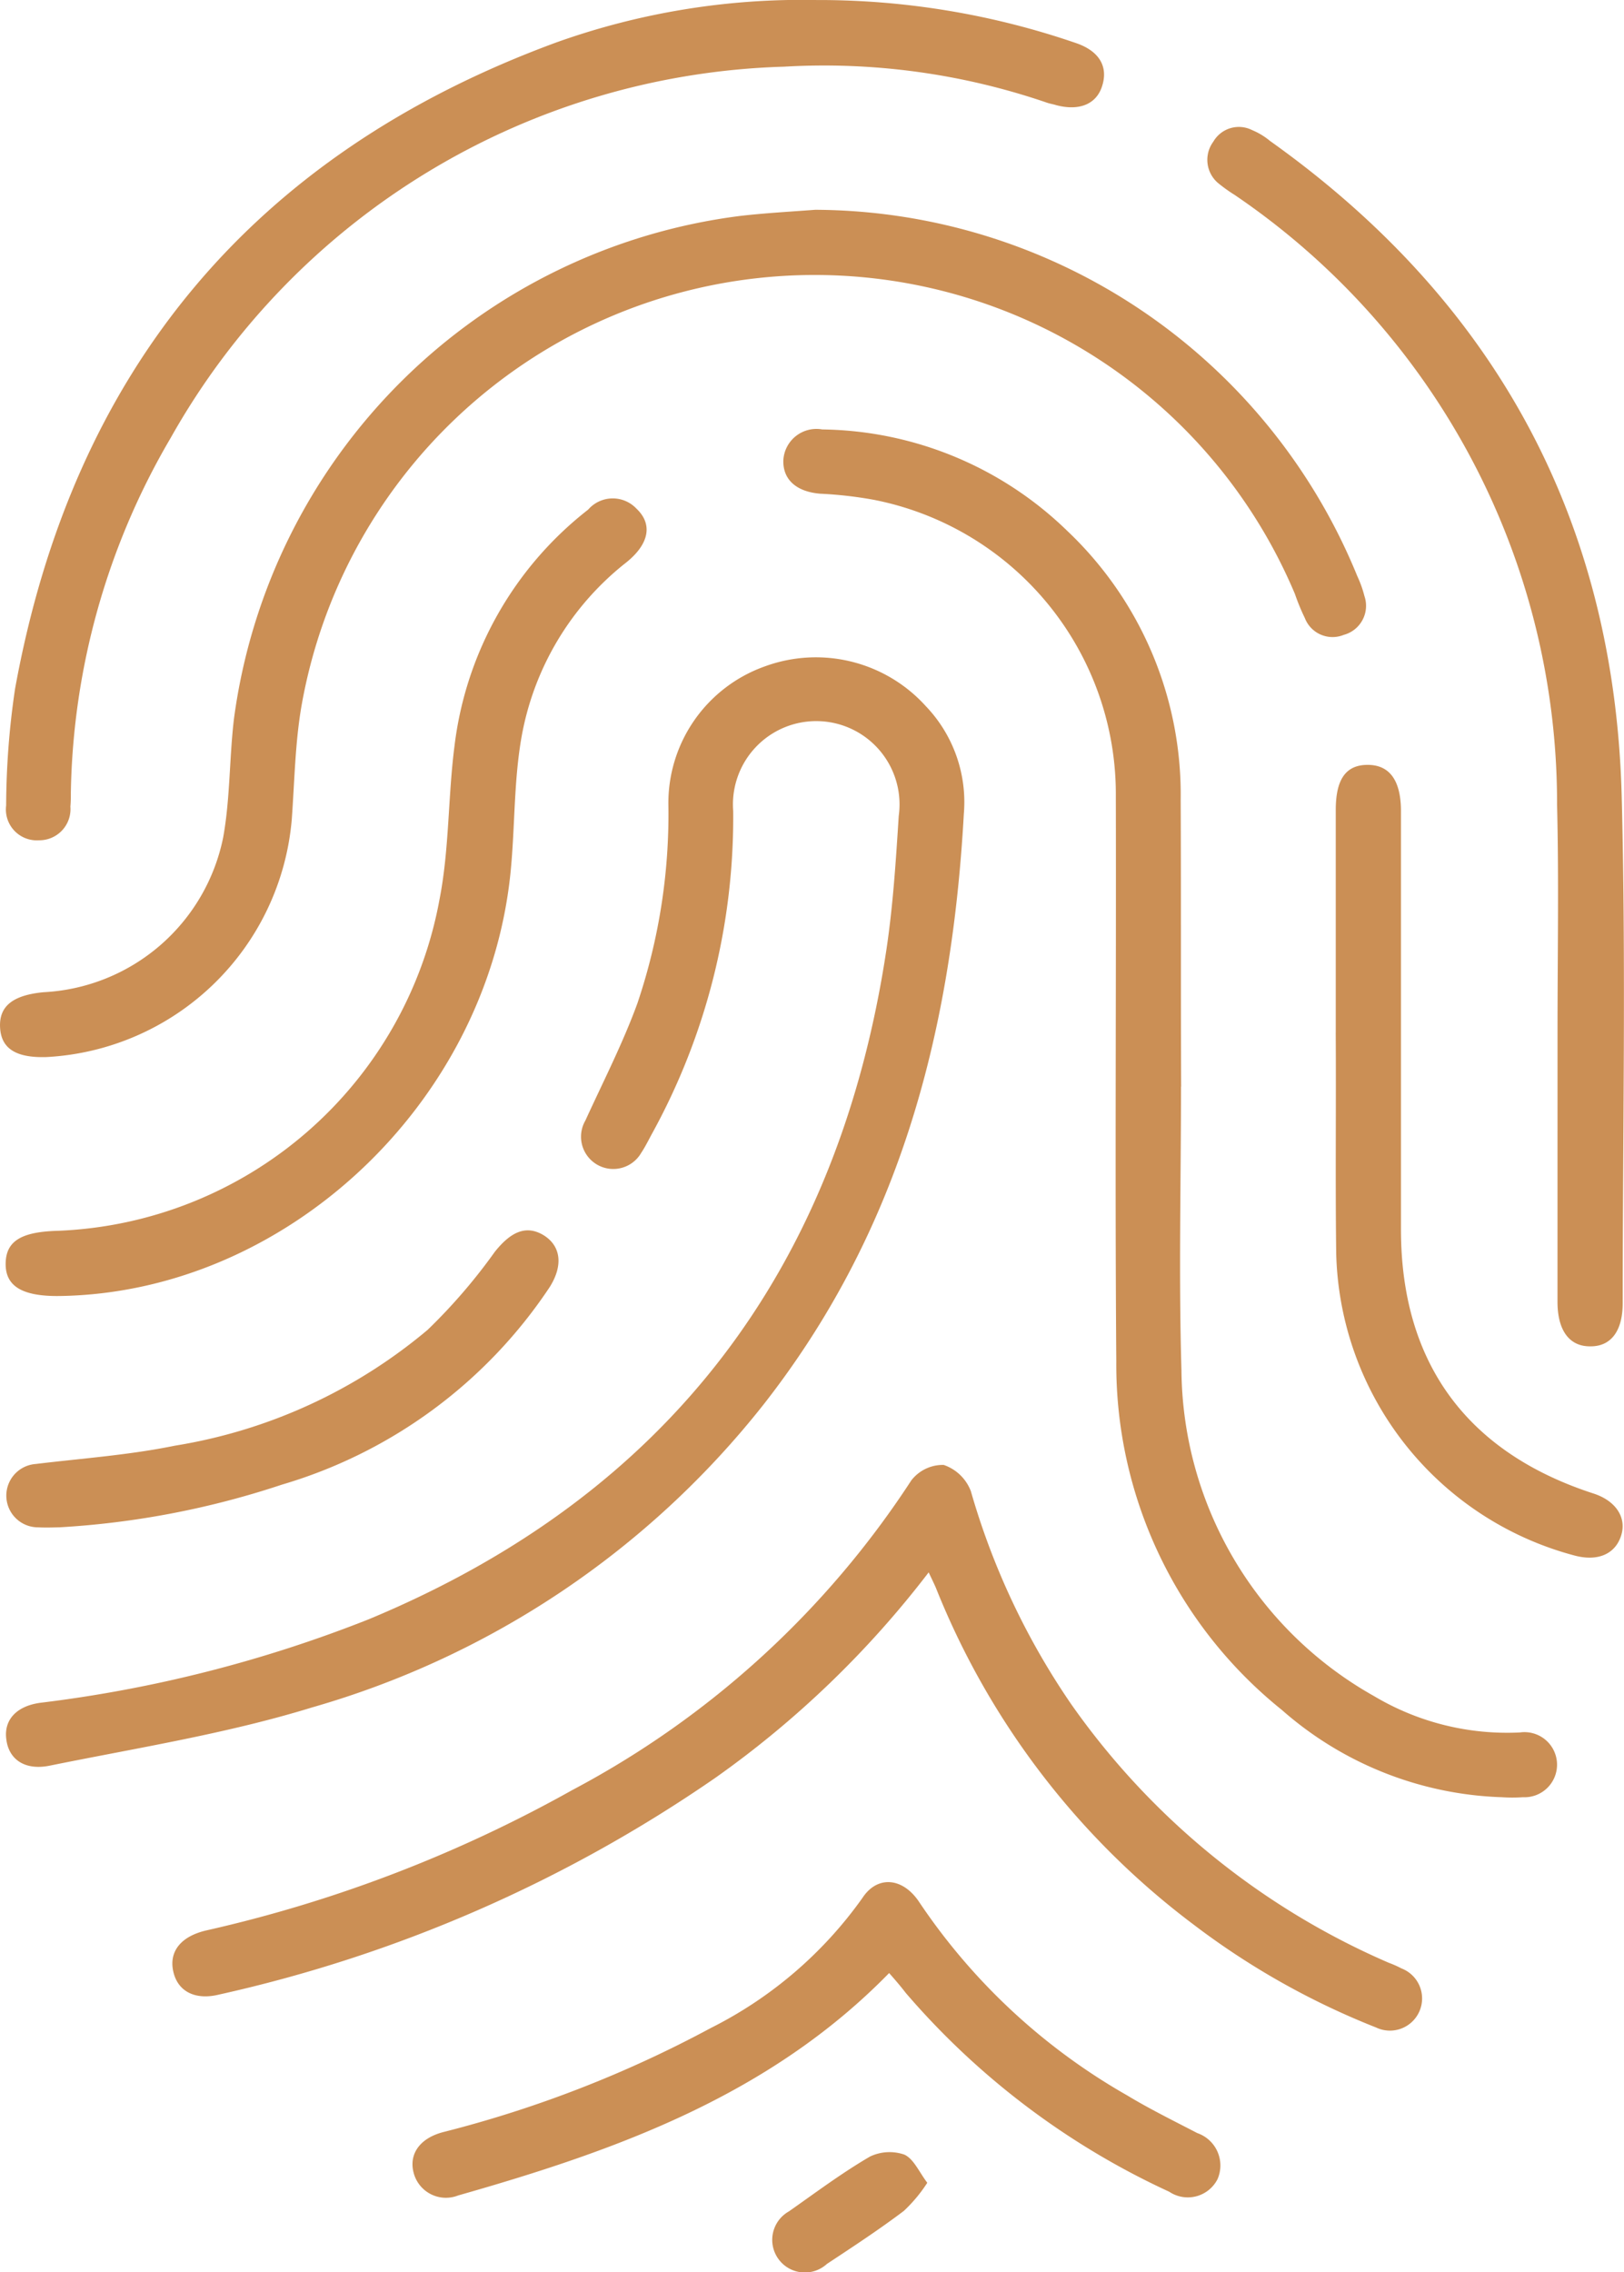 <svg id="fingerprint" xmlns="http://www.w3.org/2000/svg" width="55.993" height="78.31" viewBox="0 0 55.993 78.31">
  <path id="Caminho_521" data-name="Caminho 521" d="M35.369,146.368c-.437,7.891-2.377,14.57-6.889,20.342a30.541,30.541,0,0,1-15.588,10.462c-2.943.906-6.015,1.391-9.039,2.005-.873.178-1.423-.226-1.5-.922-.081-.647.34-1.132,1.18-1.245a45.655,45.655,0,0,0,11.319-2.878c10.349-4.3,16.2-12.1,17.852-23.108.226-1.52.323-3.056.42-4.576a2.872,2.872,0,1,0-5.708-.178A22.613,22.613,0,0,1,24.6,157.429c-.113.21-.226.437-.356.631a1.112,1.112,0,1,1-1.924-1.116c.614-1.342,1.294-2.668,1.795-4.043a20.357,20.357,0,0,0,1.067-6.824,5,5,0,0,1,3.331-4.786,5.109,5.109,0,0,1,5.546,1.374A4.783,4.783,0,0,1,35.369,146.368Z" transform="translate(-2.137 -118.327)" fill="#cb8f55"/>
  <path id="Caminho_522" data-name="Caminho 522" d="M29.2,45.6A20.281,20.281,0,0,1,47.89,58.229a3.8,3.8,0,0,1,.243.679,1.037,1.037,0,0,1-.712,1.342,1.024,1.024,0,0,1-1.342-.582,7.36,7.36,0,0,1-.34-.825A17.966,17.966,0,0,0,11.49,62.676c-.226,1.294-.243,2.62-.34,3.946A8.968,8.968,0,0,1,2.693,74.8c-1.051.032-1.569-.291-1.6-1.035-.032-.728.453-1.1,1.5-1.2a6.666,6.666,0,0,0,6.193-5.336c.243-1.342.21-2.733.372-4.091A20.162,20.162,0,0,1,26.625,45.81C27.466,45.713,28.339,45.665,29.2,45.6Z" transform="translate(-1.091 -38.37)" fill="#cb8f55"/>
  <path id="Caminho_523" data-name="Caminho 523" d="M181.811,115.046c0,3.266-.081,6.517.016,9.783a13,13,0,0,0,6.646,11.222A8.966,8.966,0,0,0,193.5,137.3a1.122,1.122,0,1,1,.1,2.232,5.467,5.467,0,0,1-.728,0,12.065,12.065,0,0,1-7.584-3.008,15.263,15.263,0,0,1-5.708-12c-.049-6.5,0-12.985-.016-19.485a10.335,10.335,0,0,0-8.344-10.22,13.981,13.981,0,0,0-1.843-.21c-.825-.065-1.294-.485-1.277-1.148a1.143,1.143,0,0,1,1.342-1.067A12.34,12.34,0,0,1,177.9,95.9a12.508,12.508,0,0,1,3.9,9.266c.016,3.3,0,6.581.016,9.88Z" transform="translate(-141.092 -77.594)" fill="#cb8f55"/>
  <path id="Caminho_524" data-name="Caminho 524" d="M63.922,316.756a33.865,33.865,0,0,1-7.358,7.083,48.692,48.692,0,0,1-17.125,7.471c-.809.194-1.391-.113-1.552-.76-.178-.7.226-1.245,1.132-1.455a47.02,47.02,0,0,0,12.613-4.835,31.544,31.544,0,0,0,11.691-10.673,1.376,1.376,0,0,1,1.116-.534,1.529,1.529,0,0,1,.938.906,25.249,25.249,0,0,0,3.46,7.341,25.945,25.945,0,0,0,10.947,8.91,3.573,3.573,0,0,1,.437.194,1.109,1.109,0,1,1-.873,2.037,26.365,26.365,0,0,1-6.306-3.557,27.037,27.037,0,0,1-8.845-11.53C64.148,317.225,64.067,317.063,63.922,316.756Z" transform="translate(-31.903 -262.567)" fill="#cb8f55"/>
  <path id="Caminho_525" data-name="Caminho 525" d="M30.335.891a27.259,27.259,0,0,1,8.958,1.488c.792.275,1.1.809.889,1.472-.194.631-.792.873-1.585.663-.1-.032-.21-.049-.307-.081a23.68,23.68,0,0,0-9.072-1.245A25.1,25.1,0,0,0,8.068,15.978,24.915,24.915,0,0,0,4.624,28.2c0,.162,0,.323-.016.485a1.075,1.075,0,0,1-1.083,1.164,1.065,1.065,0,0,1-1.132-1.2A27.952,27.952,0,0,1,2.7,24.63C4.689,13.682,10.882,6.2,21.377,2.347A25.156,25.156,0,0,1,30.335.891Z" transform="translate(-2.181 -0.89)" fill="#cb8f55"/>
  <path id="Caminho_526" data-name="Caminho 526" d="M270.6,59.139c0-2.62.049-5.223-.016-7.843a25.324,25.324,0,0,0-11.125-21.005,5.37,5.37,0,0,1-.582-.42,1.05,1.05,0,0,1-.146-1.407,1.017,1.017,0,0,1,1.342-.4,2.4,2.4,0,0,1,.614.372c7.794,5.546,11.9,13.114,12.128,22.671.146,5.789.032,11.594.032,17.383,0,.954-.4,1.488-1.1,1.488-.728.016-1.148-.534-1.148-1.536Z" transform="translate(-216.899 -23.579)" fill="#cb8f55"/>
  <path id="Caminho_527" data-name="Caminho 527" d="M4.158,134.59c-1.294.016-1.876-.34-1.86-1.132.016-.76.534-1.083,1.811-1.116a13.934,13.934,0,0,0,13.147-11.416c.34-1.73.291-3.541.517-5.288a12.169,12.169,0,0,1,4.609-8.15,1.123,1.123,0,0,1,1.666-.032c.566.534.437,1.213-.34,1.843a9.835,9.835,0,0,0-3.638,6.112c-.259,1.536-.21,3.1-.372,4.657C18.857,128.009,11.92,134.477,4.158,134.59Z" transform="translate(-2.103 -89.925)" fill="#cb8f55"/>
  <path id="Caminho_528" data-name="Caminho 528" d="M105.5,405.151c-4.123,4.22-9.4,6.112-14.861,7.665a1.149,1.149,0,0,1-1.536-.792c-.162-.631.21-1.18,1.019-1.391a40.353,40.353,0,0,0,9.233-3.59,14.227,14.227,0,0,0,5.223-4.479c.517-.792,1.407-.712,1.973.162a21.35,21.35,0,0,0,7.164,6.646c.776.469,1.6.873,2.409,1.294a1.181,1.181,0,0,1,.7,1.585,1.15,1.15,0,0,1-1.666.437,26.654,26.654,0,0,1-9.088-6.856C105.893,405.6,105.7,405.378,105.5,405.151Z" transform="translate(-74.844 -337.153)" fill="#cb8f55"/>
  <path id="Caminho_529" data-name="Caminho 529" d="M285.9,173.133v-7.681c0-1.067.356-1.552,1.1-1.552s1.132.517,1.148,1.536v14.473c0,4.592,2.264,7.681,6.63,9.1.76.243,1.148.809.97,1.423-.194.663-.809.938-1.633.712a11.05,11.05,0,0,1-8.2-10.414c-.032-2.523,0-5.061-.016-7.6Z" transform="translate(-239.845 -137.54)" fill="#cb8f55"/>
  <path id="Caminho_530" data-name="Caminho 530" d="M4.225,273.341c-.129,0-.42.016-.728,0a1.093,1.093,0,0,1-.081-2.183c1.6-.194,3.218-.307,4.8-.631a17.977,17.977,0,0,0,8.716-3.994,19.432,19.432,0,0,0,2.312-2.684c.566-.712,1.1-.938,1.7-.566.582.372.663,1.035.194,1.779a16.768,16.768,0,0,1-9.233,6.808A29.668,29.668,0,0,1,4.225,273.341Z" transform="translate(-2.186 -220.704)" fill="#cb8f55"/>
  <path id="Caminho_531" data-name="Caminho 531" d="M171.044,460.63a5.129,5.129,0,0,1-.809.97c-.857.647-1.746,1.229-2.652,1.827a1.125,1.125,0,1,1-1.31-1.811c.922-.647,1.827-1.326,2.8-1.892a1.568,1.568,0,0,1,1.18-.065C170.575,459.806,170.753,460.242,171.044,460.63Z" transform="translate(-139.073 -385.404)" fill="#cb8f55"/>
</svg>
